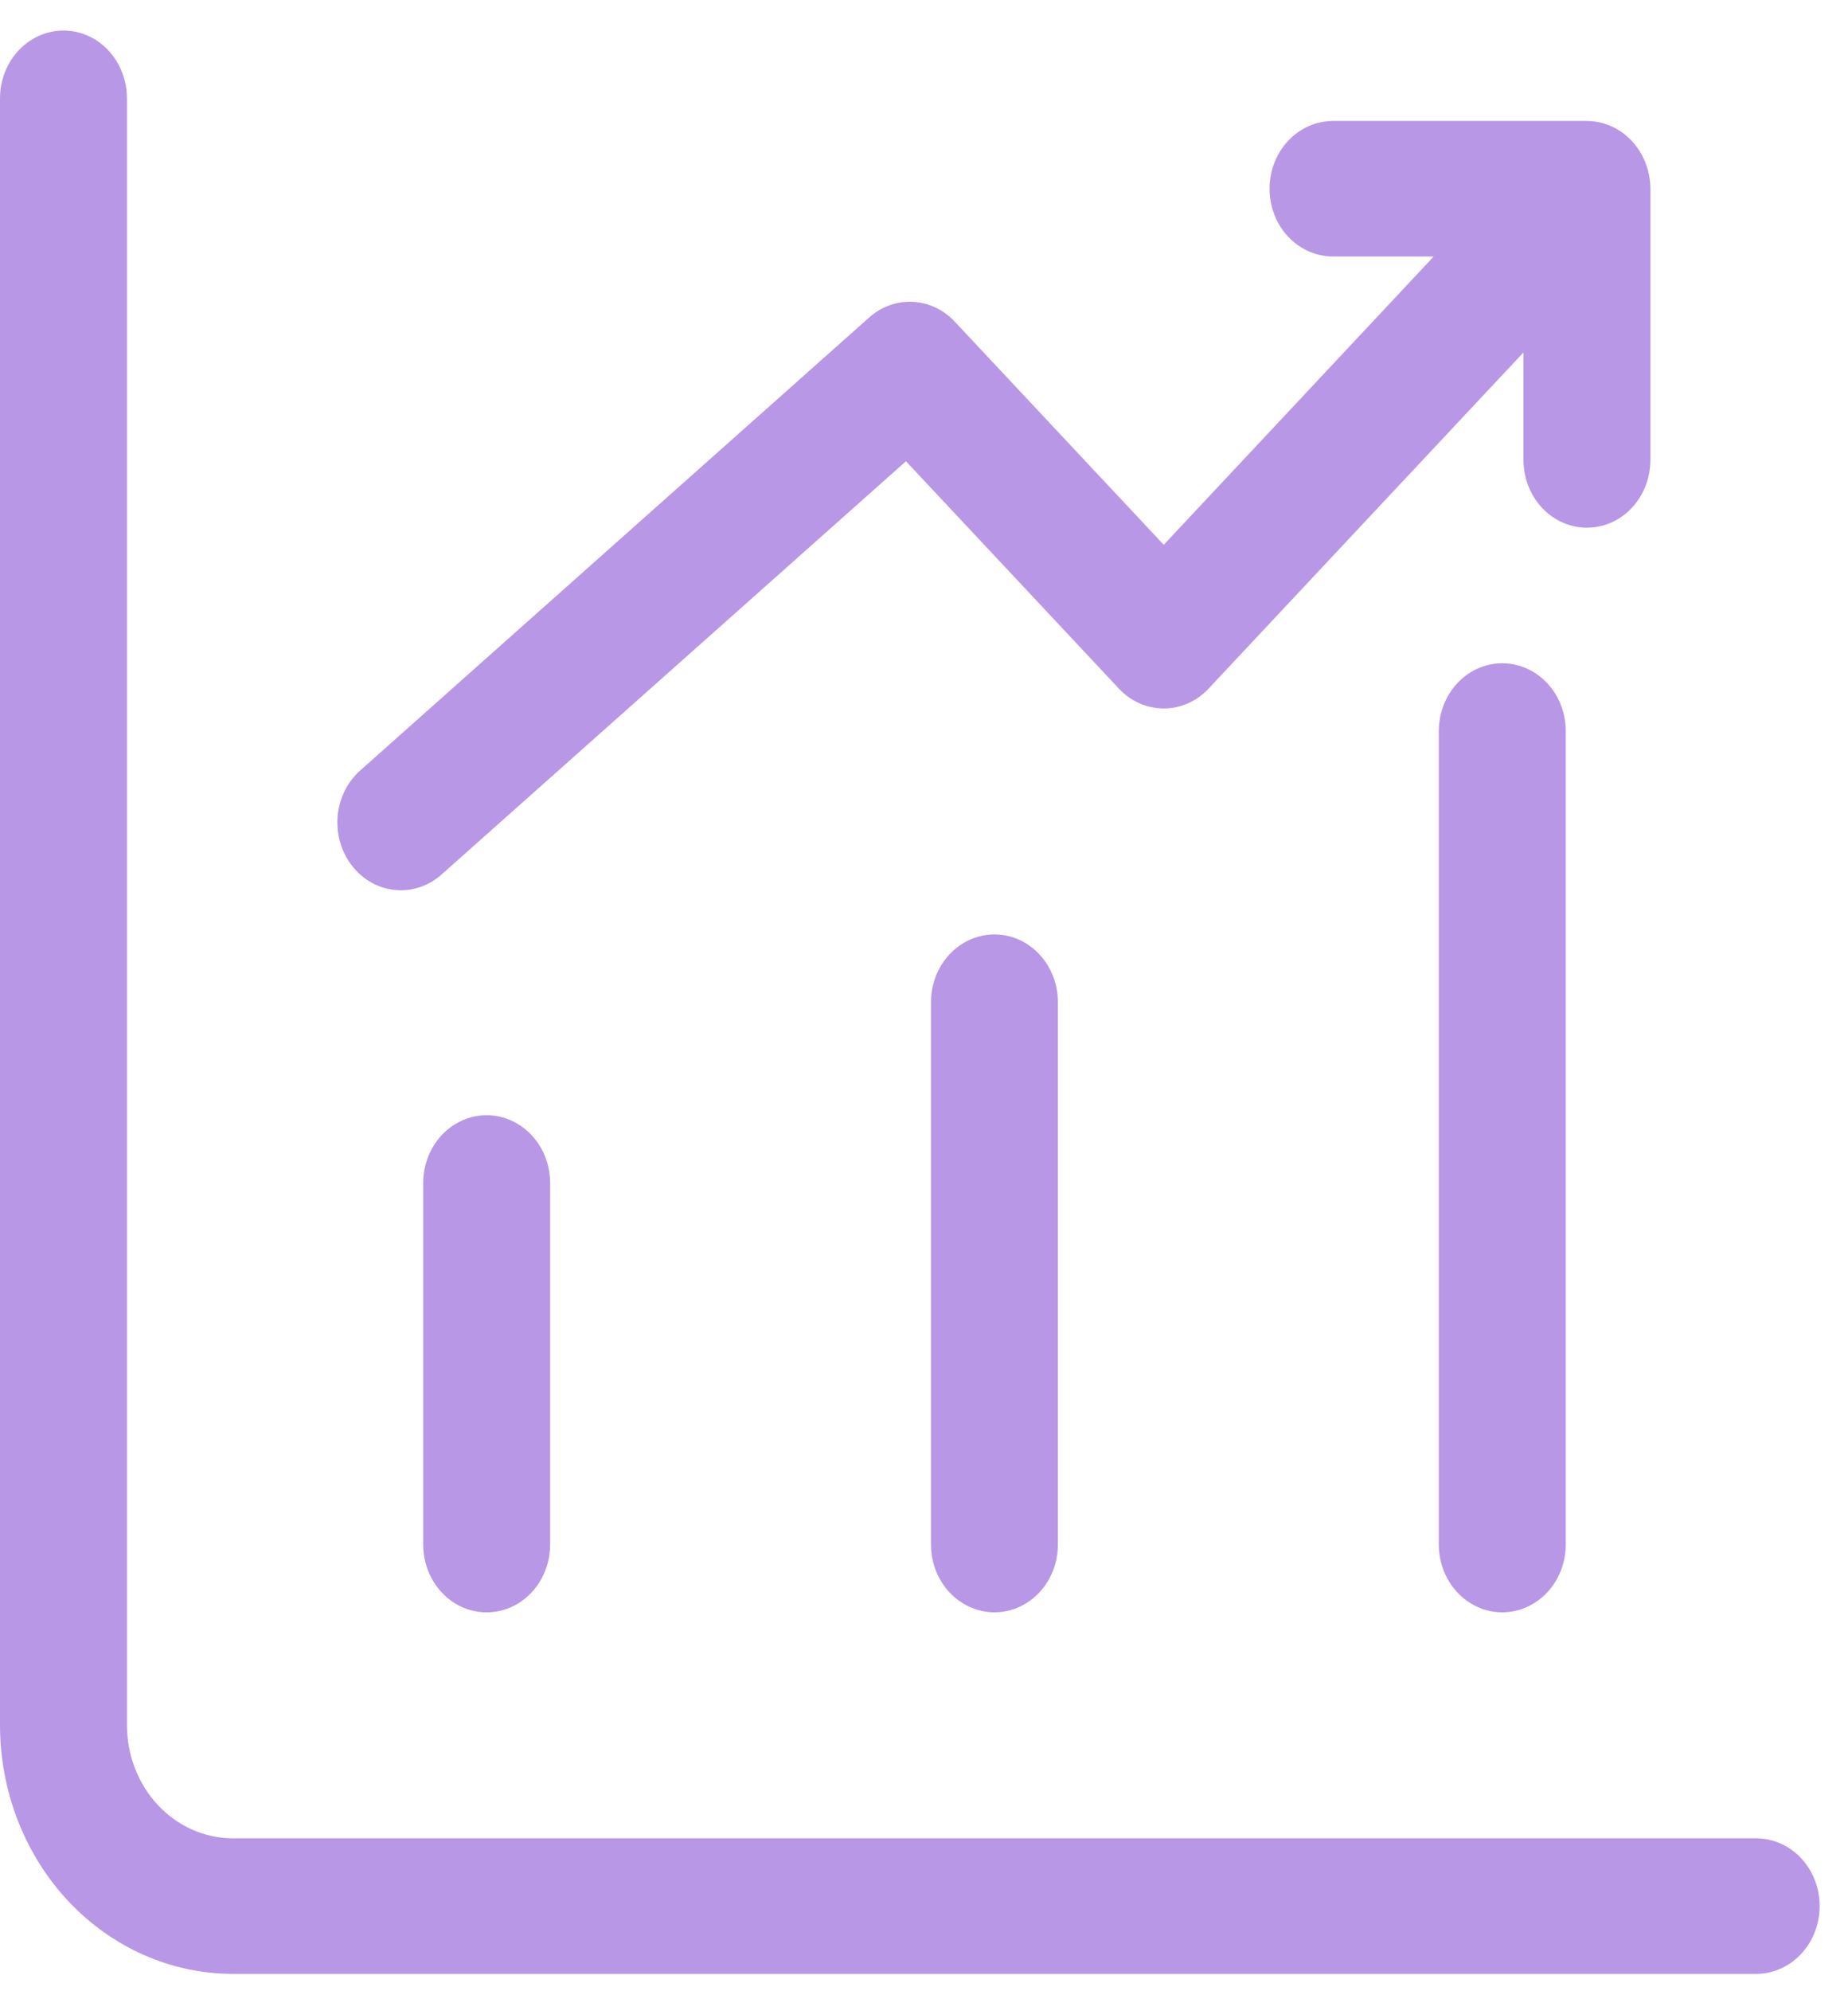 <svg width="26" height="28" viewBox="0 0 26 28" fill="none" xmlns="http://www.w3.org/2000/svg">
<path d="M24.708 25.85H3.274C2.88 25.849 2.502 25.681 2.223 25.384C1.944 25.086 1.787 24.682 1.786 24.261V1.383C1.786 1.042 1.616 0.728 1.34 0.557C1.063 0.387 0.723 0.387 0.447 0.557C0.17 0.728 0 1.042 0 1.383V24.261C0.001 25.188 0.346 26.076 0.96 26.732C1.574 27.387 2.406 27.755 3.274 27.756H24.708C25.027 27.756 25.322 27.574 25.482 27.279C25.641 26.985 25.641 26.621 25.482 26.326C25.322 26.031 25.027 25.85 24.708 25.85L24.708 25.85Z" fill="#B897E6"/>
<path d="M20.243 10.28V21.719C20.243 22.06 20.413 22.374 20.689 22.544C20.965 22.715 21.306 22.715 21.582 22.544C21.859 22.374 22.029 22.06 22.029 21.719V10.28C22.029 9.939 21.859 9.625 21.582 9.454C21.306 9.284 20.965 9.284 20.689 9.454C20.413 9.625 20.243 9.939 20.243 10.28V10.28Z" fill="#B897E6"/>
<path d="M13.098 14.093V21.719C13.098 22.06 13.268 22.374 13.545 22.544C13.821 22.715 14.162 22.715 14.438 22.544C14.714 22.374 14.884 22.06 14.884 21.719V14.093C14.884 13.752 14.714 13.438 14.438 13.267C14.162 13.097 13.821 13.097 13.545 13.267C13.268 13.438 13.098 13.752 13.098 14.093Z" fill="#B897E6"/>
<path d="M5.954 16.635V21.719C5.954 22.06 6.124 22.374 6.4 22.545C6.676 22.715 7.017 22.715 7.293 22.545C7.57 22.374 7.74 22.06 7.74 21.719V16.635C7.74 16.294 7.57 15.98 7.293 15.81C7.017 15.639 6.676 15.639 6.4 15.81C6.124 15.98 5.954 16.294 5.954 16.635Z" fill="#B897E6"/>
<path d="M13.432 4.522C13.274 4.354 13.064 4.255 12.841 4.244C12.619 4.233 12.4 4.312 12.229 4.464L5.085 10.819C4.896 10.979 4.776 11.213 4.751 11.468C4.727 11.723 4.8 11.979 4.954 12.176C5.108 12.373 5.33 12.496 5.57 12.516C5.809 12.536 6.047 12.452 6.228 12.283L12.746 6.486L15.742 9.683C15.909 9.862 16.136 9.962 16.373 9.962C16.61 9.962 16.837 9.862 17.004 9.683L21.434 4.956V6.467C21.434 6.808 21.604 7.123 21.881 7.293C22.157 7.463 22.497 7.463 22.774 7.293C23.05 7.123 23.22 6.808 23.22 6.467V2.654C23.219 2.402 23.125 2.16 22.957 1.981C22.79 1.803 22.564 1.702 22.327 1.701H18.755C18.436 1.701 18.141 1.883 17.981 2.178C17.822 2.472 17.822 2.836 17.981 3.131C18.141 3.426 18.436 3.607 18.755 3.607H20.171L16.373 7.661L13.432 4.522Z" fill="#B897E6"/>
</svg>
